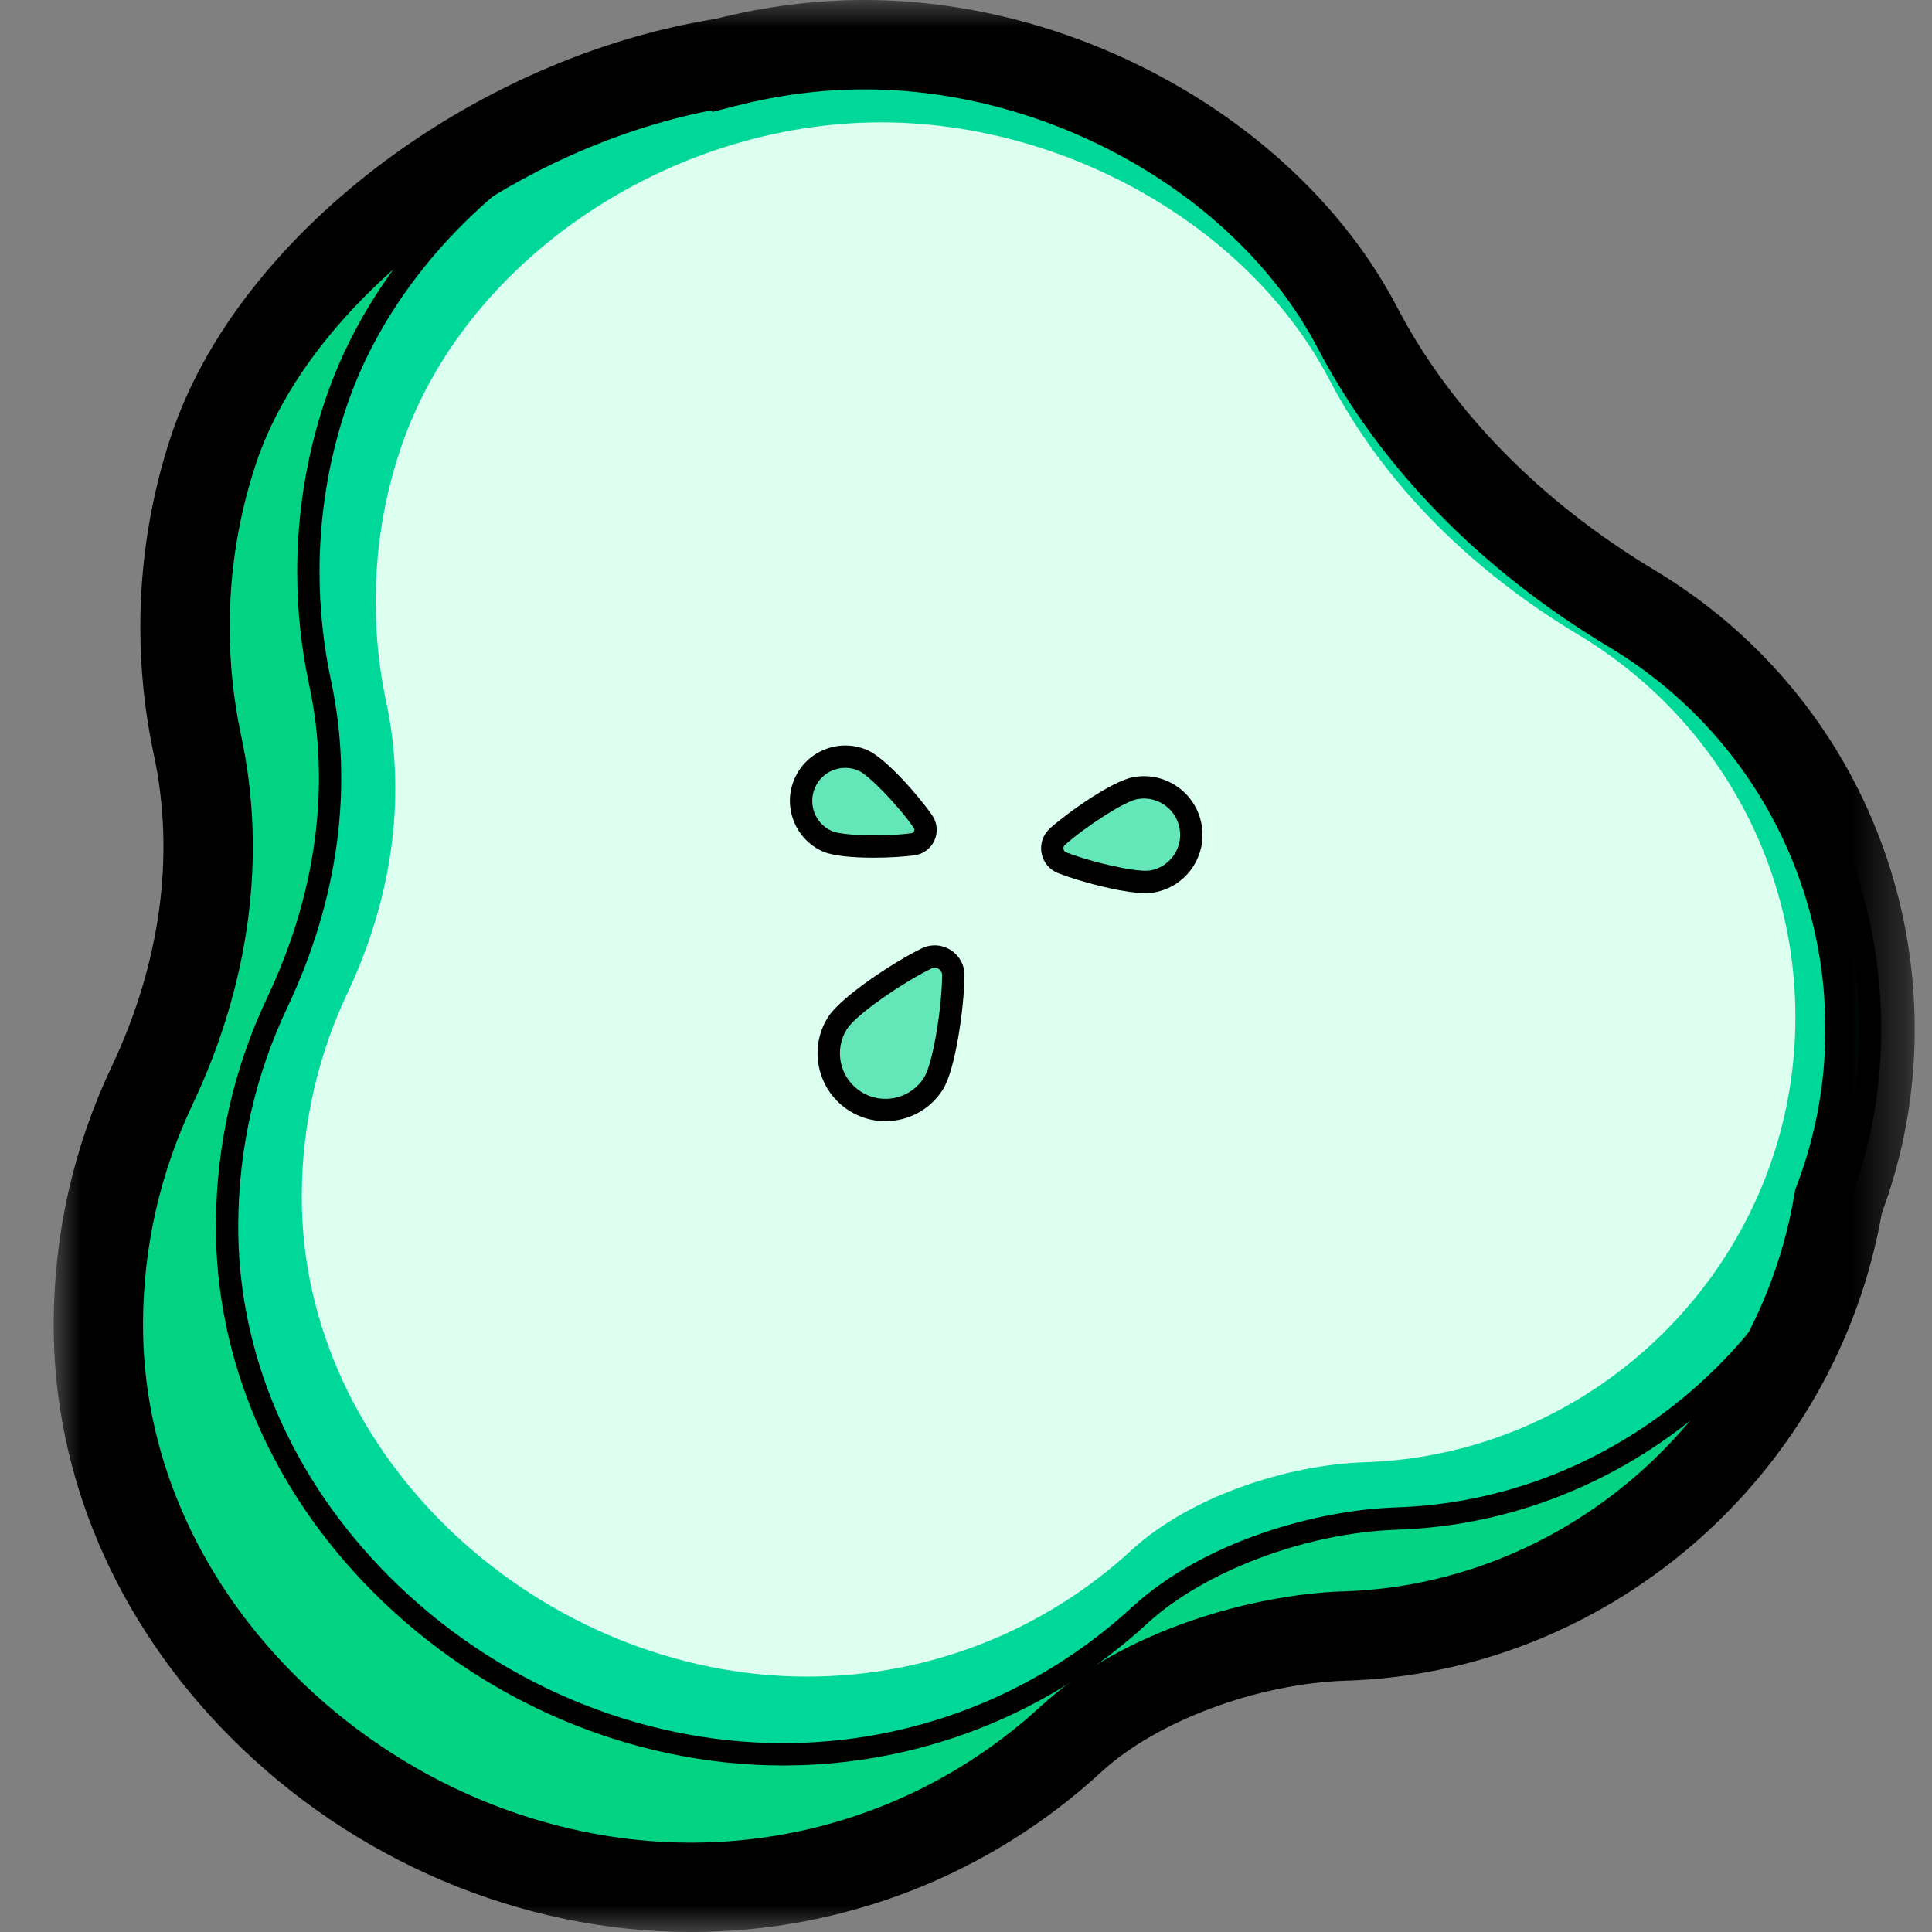 <?xml version="1.0" encoding="UTF-8"?>
<svg width="36px" height="36px" viewBox="0 0 36 36" version="1.1" xmlns="http://www.w3.org/2000/svg" xmlns:xlink="http://www.w3.org/1999/xlink">
    <rect x="0" y="0" width="36" height="36" fill="#808080" stroke="none"/>
    <defs>
        <polygon id="path-1" points="0 0 34.678 0 34.678 36 0 36"></polygon>
    </defs>
    <g id="icon-pickle-2" stroke="none" stroke-width="1" fill="none" fill-rule="evenodd">
        <g transform="translate(1, 0)">
            <path d="M29.41,11.341 C27.278,10.063 25.447,8.312 24.296,6.109 C22.656,2.973 18.891,0.832 15.107,0.832 C14.221,0.832 13.341,0.951 12.489,1.171 L12.488,1.17 C8.509,1.801 4.192,4.736 2.98,8.376 C2.634,9.416 2.447,10.528 2.447,11.684 C2.447,12.44 2.527,13.176 2.68,13.886 C3.14,16.03 2.769,18.251 1.832,20.233 C1.199,21.571 0.841,23.064 0.833,24.64 C0.801,30.41 6.106,35.168 11.875,35.168 C14.608,35.168 17.096,34.12 18.96,32.404 C20.22,31.245 22.343,30.541 24.054,30.485 C24.111,30.484 24.168,30.481 24.224,30.478 C28.8,30.253 32.517,26.824 33.258,22.387 C33.576,21.548 33.776,20.652 33.83,19.718 C34.037,16.166 32.212,13.023 29.41,11.341" id="Fill-1" fill="#05D384"></path>
            <path d="M29.41,11.341 C27.278,10.063 25.447,8.312 24.296,6.109 C22.656,2.973 18.891,0.832 15.107,0.832 C10.766,0.832 6.545,3.647 5.246,7.551 C4.922,8.527 4.746,9.57 4.746,10.655 C4.746,11.364 4.821,12.055 4.964,12.721 C5.396,14.733 5.048,16.817 4.168,18.677 C3.575,19.932 3.239,21.333 3.231,22.812 C3.201,28.225 8.179,32.689 13.592,32.689 C16.156,32.689 18.49,31.706 20.24,30.096 C21.422,29.008 23.414,28.348 25.02,28.296 C25.073,28.294 25.126,28.292 25.179,28.289 C29.799,28.062 33.561,24.336 33.83,19.718 C34.037,16.166 32.212,13.023 29.41,11.341" id="Fill-3" fill="#00D89A"></path>
            <path d="M15.107,1.04 C10.845,1.04 6.691,3.868 5.444,7.617 C5.119,8.593 4.954,9.616 4.954,10.655 C4.954,11.337 5.026,12.017 5.167,12.678 C5.59,14.646 5.309,16.751 4.357,18.766 C3.755,20.036 3.447,21.397 3.439,22.813 C3.426,25.208 4.42,27.534 6.238,29.362 C8.209,31.344 10.889,32.481 13.592,32.481 C16.009,32.481 18.32,31.58 20.099,29.943 C21.418,28.729 23.517,28.136 25.013,28.088 C25.065,28.086 25.117,28.084 25.169,28.081 C29.648,27.861 33.362,24.182 33.623,19.706 C33.817,16.373 32.162,13.236 29.303,11.52 C27.002,10.14 25.207,8.302 24.111,6.206 C22.521,3.164 18.819,1.04 15.107,1.04 M13.592,32.897 C10.78,32.897 7.991,31.716 5.943,29.656 C4.046,27.749 3.009,25.317 3.023,22.81 C3.031,21.334 3.353,19.913 3.98,18.587 C4.894,16.656 5.164,14.643 4.761,12.765 C4.613,12.076 4.538,11.366 4.538,10.655 C4.538,9.571 4.71,8.504 5.049,7.486 C6.372,3.51 10.602,0.624 15.107,0.624 C18.967,0.624 22.821,2.84 24.48,6.013 C25.541,8.041 27.282,9.822 29.517,11.163 C32.509,12.959 34.242,16.242 34.038,19.73 C33.765,24.415 29.878,28.266 25.189,28.497 C25.135,28.5 25.081,28.502 25.026,28.504 C23.348,28.558 21.438,29.276 20.38,30.249 C18.525,31.957 16.114,32.897 13.592,32.897" id="Fill-5" fill="#000000"></path>
            <path d="M28.421,11.834 C26.484,10.671 24.819,9.08 23.772,7.078 C22.281,4.226 18.859,2.28 15.419,2.28 C11.473,2.28 7.635,4.839 6.455,8.388 C6.159,9.275 6,10.224 6,11.21 C6,11.854 6.068,12.483 6.198,13.088 C6.59,14.917 6.274,16.812 5.475,18.502 C4.935,19.643 4.63,20.917 4.623,22.261 C4.595,27.183 9.12,31.241 14.041,31.241 C16.373,31.241 18.495,30.347 20.085,28.884 C21.16,27.895 22.971,27.294 24.43,27.247 C24.479,27.246 24.527,27.244 24.576,27.241 C28.775,27.034 32.195,23.647 32.44,19.45 C32.628,16.22 30.969,13.363 28.421,11.834" id="Fill-7" fill="#DCFFF0"></path>
            <path d="M11.875,35.376 C8.881,35.376 5.914,34.118 3.733,31.925 C1.714,29.895 0.61,27.308 0.625,24.639 C0.633,23.068 0.976,21.555 1.644,20.144 C2.619,18.083 2.906,15.935 2.476,13.93 C2.319,13.197 2.239,12.441 2.239,11.684 C2.239,10.53 2.422,9.395 2.783,8.311 C3.947,4.813 8.105,1.654 12.455,0.964 L12.521,1.375 C8.313,2.043 4.296,5.081 3.178,8.442 C2.831,9.484 2.655,10.575 2.655,11.684 C2.655,12.412 2.732,13.138 2.883,13.843 C3.333,15.938 3.034,18.178 2.02,20.322 C1.378,21.678 1.049,23.131 1.041,24.642 C1.027,27.198 2.087,29.681 4.028,31.632 C6.131,33.747 8.991,34.96 11.875,34.96 C14.455,34.96 16.921,33.998 18.819,32.251 C20.222,30.959 22.457,30.329 24.048,30.278 C24.103,30.276 24.158,30.273 24.214,30.271 C28.626,30.053 32.347,26.705 33.061,22.31 L33.472,22.376 C32.727,26.964 28.842,30.459 24.234,30.686 C24.177,30.689 24.119,30.692 24.061,30.693 C22.27,30.751 20.23,31.518 19.101,32.557 C17.126,34.375 14.56,35.376 11.875,35.376" id="Fill-9" fill="#000000"></path>
            <path d="M14.418,15.677 C14.002,15.494 13.813,15.008 13.996,14.591 C14.18,14.175 14.666,13.987 15.082,14.17 C15.353,14.289 15.936,14.928 16.199,15.31 C16.313,15.475 16.212,15.703 16.014,15.731 C15.554,15.795 14.689,15.796 14.418,15.677" id="Fill-11" fill="#63E7B9"></path>
            <path d="M14.75,14.308 C14.675,14.308 14.599,14.322 14.527,14.35 C14.374,14.409 14.253,14.525 14.187,14.675 C14.05,14.986 14.191,15.35 14.502,15.486 C14.7,15.573 15.49,15.594 15.985,15.525 C16.015,15.521 16.028,15.5 16.033,15.488 C16.038,15.476 16.045,15.453 16.028,15.428 C15.744,15.016 15.195,14.447 14.998,14.36 C14.918,14.325 14.834,14.308 14.75,14.308 M15.273,15.982 C14.905,15.982 14.527,15.952 14.334,15.867 C13.814,15.638 13.577,15.028 13.806,14.508 C13.917,14.255 14.12,14.062 14.376,13.962 C14.633,13.862 14.913,13.868 15.166,13.979 C15.514,14.133 16.135,14.85 16.37,15.192 C16.465,15.33 16.481,15.503 16.414,15.656 C16.347,15.809 16.208,15.914 16.042,15.937 C15.859,15.963 15.569,15.982 15.273,15.982" id="Fill-13" fill="#000000"></path>
            <path d="M20.469,16.425 C20.95,16.34 21.27,15.882 21.185,15.401 C21.1,14.92 20.641,14.599 20.16,14.685 C19.847,14.74 19.076,15.258 18.704,15.589 C18.544,15.733 18.59,15.996 18.791,16.076 C19.254,16.259 20.155,16.481 20.469,16.425" id="Fill-15" fill="#63E7B9"></path>
            <path d="M20.315,14.879 C20.276,14.879 20.236,14.883 20.197,14.889 C19.947,14.934 19.211,15.416 18.843,15.744 C18.813,15.771 18.814,15.803 18.817,15.82 C18.82,15.837 18.83,15.868 18.867,15.882 C19.326,16.064 20.184,16.262 20.432,16.22 C20.61,16.189 20.765,16.09 20.869,15.942 C20.972,15.794 21.012,15.615 20.98,15.437 C20.922,15.11 20.636,14.879 20.315,14.879 M20.35,16.642 C19.892,16.642 19.08,16.414 18.714,16.269 C18.552,16.205 18.438,16.064 18.407,15.893 C18.377,15.721 18.436,15.55 18.566,15.434 C18.897,15.139 19.724,14.55 20.124,14.48 C20.718,14.374 21.284,14.771 21.39,15.364 C21.441,15.652 21.377,15.941 21.21,16.181 C21.042,16.42 20.792,16.579 20.505,16.63 C20.46,16.638 20.407,16.642 20.35,16.642" id="Fill-17" fill="#000000"></path>
            <path d="M16.394,20.19 C16.083,20.684 15.43,20.832 14.936,20.521 C14.442,20.21 14.294,19.557 14.605,19.063 C14.808,18.742 15.729,18.122 16.264,17.86 C16.495,17.746 16.766,17.917 16.764,18.175 C16.758,18.77 16.597,19.869 16.394,20.19" id="Fill-19" fill="#63E7B9"></path>
            <path d="M16.416,18.032 C16.398,18.032 16.377,18.036 16.356,18.047 C15.81,18.314 14.949,18.909 14.782,19.174 C14.661,19.366 14.622,19.594 14.672,19.815 C14.722,20.036 14.855,20.224 15.047,20.345 C15.444,20.595 15.968,20.475 16.218,20.08 C16.385,19.814 16.55,18.78 16.556,18.173 C16.556,18.103 16.51,18.067 16.491,18.054 C16.478,18.046 16.451,18.032 16.416,18.032 M15.498,20.892 C15.267,20.892 15.034,20.829 14.825,20.697 C14.539,20.517 14.341,20.236 14.266,19.907 C14.191,19.577 14.249,19.238 14.429,18.953 C14.662,18.583 15.633,17.937 16.172,17.673 C16.347,17.588 16.548,17.598 16.713,17.702 C16.877,17.805 16.974,17.983 16.972,18.177 C16.966,18.778 16.803,19.932 16.57,20.301 L16.394,20.19 L16.57,20.301 C16.33,20.682 15.918,20.892 15.498,20.892" id="Fill-21" fill="#000000"></path>
            <g id="Group-25">
                <mask id="mask-2" fill="white">
                    <use xlink:href="#path-1"></use>
                </mask>
                <g id="Clip-24"></g>
                <path d="M12.245,2.058 C8.446,2.8 4.771,5.633 3.77,8.639 C3.445,9.617 3.28,10.642 3.28,11.684 C3.28,12.368 3.352,13.05 3.494,13.712 C3.972,15.942 3.658,18.32 2.584,20.589 C1.982,21.862 1.673,23.227 1.665,24.645 C1.652,27.034 2.648,29.359 4.47,31.191 C6.457,33.189 9.156,34.335 11.875,34.335 C14.298,34.335 16.614,33.432 18.396,31.792 C19.917,30.391 22.321,29.709 24.027,29.653 C24.081,29.652 24.132,29.65 24.183,29.647 C28.283,29.445 31.755,26.334 32.437,22.25 L32.451,22.169 L32.48,22.092 C32.777,21.31 32.951,20.495 32.999,19.67 C33.18,16.569 31.641,13.651 28.981,12.055 C26.582,10.616 24.707,8.693 23.558,6.495 C22.071,3.651 18.596,1.665 15.107,1.665 C14.311,1.665 13.5,1.77 12.697,1.977 L12.277,2.085 L12.245,2.058 Z M11.875,36 C8.716,36 5.587,34.675 3.29,32.365 C1.153,30.216 -0.016,27.471 0,24.636 C0.009,22.973 0.372,21.372 1.079,19.878 C1.995,17.942 2.267,15.93 1.866,14.061 C1.699,13.285 1.615,12.485 1.615,11.684 C1.615,10.463 1.809,9.261 2.191,8.113 C3.421,4.416 7.78,1.082 12.336,0.351 C13.257,0.118 14.189,-8.32369942e-05 15.107,-8.32369942e-05 C19.189,-8.32369942e-05 23.271,2.354 25.033,5.724 C26.04,7.65 27.702,9.346 29.838,10.628 C33.03,12.543 34.878,16.045 34.661,19.767 C34.605,20.734 34.404,21.688 34.065,22.605 C33.223,27.415 29.114,31.071 24.265,31.31 C24.203,31.313 24.141,31.316 24.078,31.317 C22.427,31.371 20.552,32.07 19.524,33.016 C17.433,34.941 14.717,36 11.875,36 Z" id="Fill-23" fill="#000000" mask="url(#mask-2)"></path>
            </g>
        </g>
    </g>
</svg>